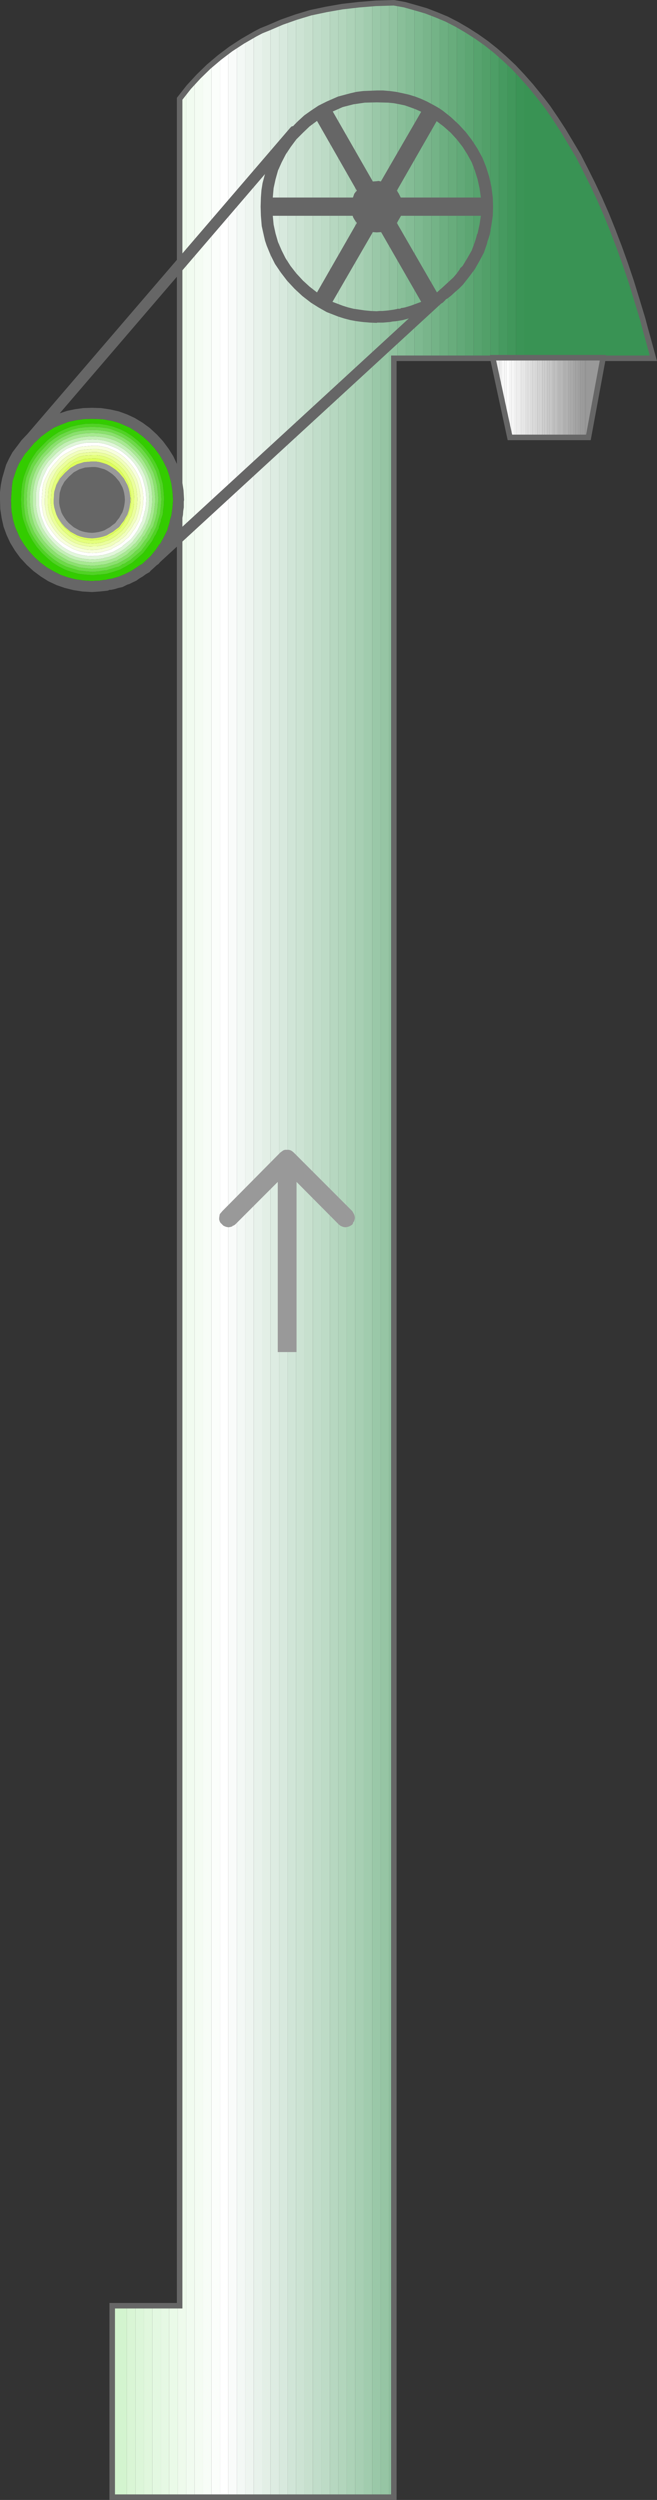 <?xml version="1.0" encoding="UTF-8"?>
<svg id="_图层_2" data-name="图层 2" xmlns="http://www.w3.org/2000/svg" viewBox="0 0 118.86 451.8">
  <rect x="0" y="0" width="118.86" height="451.8" fill="#333333" stroke="none"/>
  <defs>
    <style>
      .cls-1 {
        stroke: #666;
      }

      .cls-1, .cls-2 {
        fill: none;
        stroke-linecap: square;
        stroke-miterlimit: 10;
      }

      .cls-2 {
        stroke: #999;
      }

      .cls-3 {
        fill: #f7fdf7;
      }

      .cls-3, .cls-4, .cls-5, .cls-6, .cls-7, .cls-8, .cls-9, .cls-10, .cls-11, .cls-12, .cls-13, .cls-14, .cls-15, .cls-16, .cls-17, .cls-18, .cls-19, .cls-20, .cls-21, .cls-22, .cls-23, .cls-24, .cls-25, .cls-26, .cls-27, .cls-28, .cls-29, .cls-30, .cls-31, .cls-32, .cls-33, .cls-34, .cls-35, .cls-36, .cls-37, .cls-38, .cls-39, .cls-40, .cls-41, .cls-42, .cls-43, .cls-44, .cls-45, .cls-46, .cls-47, .cls-48, .cls-49, .cls-50, .cls-51, .cls-52, .cls-53, .cls-54, .cls-55, .cls-56, .cls-57, .cls-58, .cls-59, .cls-60, .cls-61, .cls-62, .cls-63, .cls-64, .cls-65, .cls-66, .cls-67, .cls-68, .cls-69, .cls-70, .cls-71, .cls-72, .cls-73, .cls-74, .cls-75, .cls-76, .cls-77, .cls-78, .cls-79, .cls-80, .cls-81, .cls-82, .cls-83, .cls-84, .cls-85, .cls-86, .cls-87, .cls-88, .cls-89, .cls-90, .cls-91, .cls-92, .cls-93, .cls-94, .cls-95, .cls-96, .cls-97, .cls-98, .cls-99, .cls-100, .cls-101, .cls-102, .cls-103, .cls-104, .cls-105, .cls-106, .cls-107, .cls-108, .cls-109, .cls-110, .cls-111, .cls-112, .cls-113, .cls-114, .cls-115, .cls-116, .cls-117, .cls-118 {
        fill-rule: evenodd;
      }

      .cls-4 {
        fill: #f9f9f9;
      }

      .cls-5 {
        fill: #f9fbfa;
      }

      .cls-6 {
        fill: #f8f8f8;
      }

      .cls-7 {
        fill: #f2f2f2;
      }

      .cls-8 {
        fill: #f6f6f6;
      }

      .cls-9 {
        fill: #f3f3f3;
      }

      .cls-10 {
        fill: #f3f8f5;
      }

      .cls-11 {
        fill: #f8ffde;
      }

      .cls-12 {
        fill: #399354;
      }

      .cls-13 {
        fill: #57a36e;
      }

      .cls-14 {
        fill: #3b9456;
      }

      .cls-15 {
        fill: #62a978;
      }

      .cls-16 {
        fill: #74b387;
      }

      .cls-17 {
        fill: #52a069;
      }

      .cls-18 {
        fill: #79b58b;
      }

      .cls-19 {
        fill: #5da673;
      }

      .cls-20 {
        fill: #469a60;
      }

      .cls-21 {
        fill: #50d324;
      }

      .cls-22 {
        fill: #4d9e66;
      }

      .cls-23 {
        fill: #9a9a9a;
      }

      .cls-24 {
        fill: #6daf81;
      }

      .cls-25 {
        fill: #6dda48;
      }

      .cls-26 {
        fill: #3c0;
      }

      .cls-27 {
        fill: #41975b;
      }

      .cls-28 {
        fill: #9ac8a8;
      }

      .cls-29 {
        fill: #a1ccae;
      }

      .cls-30 {
        fill: #a3a3a3;
      }

      .cls-31 {
        fill: #a7e991;
      }

      .cls-32 {
        fill: #dcf6d9;
      }

      .cls-33 {
        fill: #e1e1e1;
      }

      .cls-34 {
        fill: #deff5a;
      }

      .cls-35 {
        fill: #e1f7da;
      }

      .cls-36 {
        fill: #e0f7dd;
      }

      .cls-37 {
        fill: #c7e0ce;
      }

      .cls-38 {
        fill: #d5d5d5;
      }

      .cls-39 {
        fill: #dfdfdf;
      }

      .cls-40 {
        fill: #d6d6d6;
      }

      .cls-41 {
        fill: #d3f4cf;
      }

      .cls-42 {
        fill: #dbdbdb;
      }

      .cls-43 {
        fill: #d9f5d5;
      }

      .cls-44 {
        fill: #c7c7c7;
      }

      .cls-45 {
        fill: #cfcfcf;
      }

      .cls-46 {
        fill: #c4f0b6;
      }

      .cls-47 {
        fill: #cacaca;
      }

      .cls-48 {
        fill: #cce3d3;
      }

      .cls-49 {
        fill: #c4c4c4;
      }

      .cls-50 {
        fill: #d0ff18;
      }

      .cls-51 {
        fill: #d0e5d7;
      }

      .cls-52 {
        fill: #d2d2d2;
      }

      .cls-53 {
        fill: #cbcbcb;
      }

      .cls-54 {
        fill: #ddece2;
      }

      .cls-55 {
        fill: #ddd;
      }

      .cls-56 {
        fill: #bebebe;
      }

      .cls-57 {
        fill: #bddbc6;
      }

      .cls-58 {
        fill: #bbb;
      }

      .cls-59 {
        fill: #a9a9a9;
      }

      .cls-60 {
        fill: #a7cfb3;
      }

      .cls-61 {
        fill: #acacac;
      }

      .cls-62 {
        fill: #cdcdcd;
      }

      .cls-63 {
        fill: #cf0;
      }

      .cls-64 {
        fill: #aeaeae;
      }

      .cls-65 {
        fill: #b2d5bc;
      }

      .cls-66 {
        fill: #b2b2b2;
      }

      .cls-67 {
        fill: #d7ff39;
      }

      .cls-68 {
        fill: #d7e9dd;
      }

      .cls-69 {
        fill: #acd2b7;
      }

      .cls-70 {
        fill: #d8d8d8;
      }

      .cls-71 {
        fill: #a5a5a5;
      }

      .cls-72 {
        fill: #a7a7a7;
      }

      .cls-73 {
        fill: #b0b0b0;
      }

      .cls-74 {
        fill: #7eb990;
      }

      .cls-75 {
        fill: #96c5a4;
      }

      .cls-76 {
        fill: #999;
      }

      .cls-77 {
        fill: #9c9c9c;
      }

      .cls-78 {
        fill: #a0a0a0;
      }

      .cls-79 {
        fill: #84bc95;
      }

      .cls-80 {
        fill: #89bf99;
      }

      .cls-81 {
        fill: #b5b5b5;
      }

      .cls-82 {
        fill: #b7b7b7;
      }

      .cls-83 {
        fill: #9e9e9e;
      }

      .cls-84 {
        fill: #8ae16d;
      }

      .cls-85 {
        fill: #b9b9b9;
      }

      .cls-86 {
        fill: #c2c2c2;
      }

      .cls-87 {
        fill: #b6d7c0;
      }

      .cls-88 {
        fill: #90c29f;
      }

      .cls-89 {
        fill: #c1ddca;
      }

      .cls-90 {
        fill: #c1c1c1;
      }

      .cls-91 {
        fill: #666;
      }

      .cls-92 {
        fill: #eaeaea;
      }

      .cls-93 {
        fill: #eafae8;
      }

      .cls-94 {
        fill: #ebff9c;
      }

      .cls-95 {
        fill: #eefaec;
      }

      .cls-96 {
        fill: #eef5f0;
      }

      .cls-97 {
        fill: #e4ff7b;
      }

      .cls-98 {
        fill: #e4e4e4;
      }

      .cls-99 {
        fill: #efefef;
      }

      .cls-100 {
        fill: #f1ffbd;
      }

      .cls-101 {
        fill: #f1f1f1;
      }

      .cls-102 {
        fill: #f1fbf0;
      }

      .cls-103 {
        fill: #f4fcf3;
      }

      .cls-104 {
        fill: #e8e8e8;
      }

      .cls-105 {
        fill: #e8f2eb;
      }

      .cls-106 {
        fill: #e3f8e1;
      }

      .cls-107 {
        fill: #fff;
      }

      .cls-108 {
        fill: #ededed;
      }

      .cls-109 {
        fill: #e6f8e4;
      }

      .cls-110 {
        fill: #e3efe6;
      }

      .cls-111 {
        fill: #fcfcfc;
      }

      .cls-112 {
        fill: #e7e7e7;
      }

      .cls-113 {
        fill: #e6e6e6;
      }

      .cls-114 {
        fill: #fbfbfb;
      }

      .cls-115 {
        fill: #fafafa;
      }

      .cls-116 {
        fill: #fbfefb;
      }

      .cls-117 {
        fill: #fefefe;
      }

      .cls-118 {
        fill: #68ac7c;
      }
    </style>
  </defs>
  <g id="_图层_1-2" data-name="图层 1">
    <g>
      <polygon class="cls-24" points="81.1 3.65 79.55 2.95 79.55 64.75 81.1 64.75 81.1 3.65 81.1 3.65"/>
      <polygon class="cls-16" points="79.55 2.95 78.05 2.35 78.05 64.75 79.55 64.75 79.55 2.95 79.55 2.95"/>
      <polygon class="cls-15" points="84.15 5.3 82.65 4.45 82.65 64.75 84.15 64.75 84.15 5.3 84.15 5.3"/>
      <polygon class="cls-118" points="82.65 4.45 81.85 4 81.1 3.65 81.1 64.75 82.65 64.75 82.65 4.45 82.65 4.45"/>
      <polygon class="cls-13" points="87.2 7.3 85.7 6.25 85.7 64.75 87.2 64.75 87.2 7.3 87.2 7.3"/>
      <polygon class="cls-14" points="94.85 14.15 93.35 12.55 93.35 64.65 94.85 64.65 94.85 14.15 94.85 14.15"/>
      <polygon class="cls-27" points="93.35 12.55 91.8 11.05 91.8 64.65 93.35 64.65 93.35 12.55 93.35 12.55"/>
      <polygon class="cls-20" points="91.8 11.05 90.25 9.7 90.25 64.65 91.8 64.65 91.8 11.05 91.8 11.05"/>
      <polygon class="cls-22" points="90.25 9.7 88.75 8.45 88.75 64.75 89.15 64.75 89.15 64.7 89.15 64.65 90.25 64.65 90.25 9.7 90.25 9.7"/>
      <polygon class="cls-17" points="88.75 8.45 87.2 7.3 87.2 64.75 88.75 64.75 88.75 8.45 88.75 8.45"/>
      <polygon class="cls-19" points="85.7 6.25 84.15 5.3 84.15 64.75 85.7 64.75 85.7 6.25 85.7 6.25"/>
      <polygon class="cls-28" points="68.85 .6 67.35 .7 67.35 451.3 68.85 451.3 68.85 .6 68.85 .6"/>
      <polygon class="cls-88" points="71.25 .5 70.4 .55 70.4 451.3 71.25 451.3 71.25 64.75 71.9 64.75 71.9 .65 71.25 .5 71.25 .5"/>
      <polygon class="cls-75" points="70.4 .55 68.85 .6 68.85 451.3 70.4 451.3 70.4 .55 70.4 .55"/>
      <polygon class="cls-74" points="76.5 1.8 75 1.35 75 64.75 76.5 64.75 76.5 1.8 76.5 1.8"/>
      <polygon class="cls-79" points="75 1.35 73.45 .95 73.45 64.75 75 64.75 75 1.35 75 1.35"/>
      <polygon class="cls-80" points="73.45 .95 71.9 .65 71.9 64.75 73.45 64.75 73.45 .95 73.45 .95"/>
      <polygon class="cls-57" points="59.7 1.65 58.15 1.95 58.15 451.3 59.7 451.3 59.7 1.65 59.7 1.65"/>
      <polygon class="cls-87" points="61.2 1.4 59.7 1.65 59.7 451.3 61.2 451.3 61.2 1.4 61.2 1.4"/>
      <polygon class="cls-60" points="65.8 .8 64.25 .95 64.25 451.3 65.8 451.3 65.8 .8 65.8 .8"/>
      <polygon class="cls-69" points="64.25 .95 62.75 1.15 62.75 451.3 64.25 451.3 64.25 .95 64.25 .95"/>
      <polygon class="cls-65" points="62.75 1.15 61.2 1.4 61.2 451.3 62.75 451.3 62.75 1.15 62.75 1.15"/>
      <polygon class="cls-29" points="67.35 .7 65.8 .8 65.8 451.3 67.35 451.3 67.35 .7 67.35 .7"/>
      <polygon class="cls-18" points="78.05 2.35 76.5 1.8 76.5 64.75 78.05 64.75 78.05 2.35 78.05 2.35"/>
      <polygon class="cls-12" points="109.1 64.75 118.2 64.75 117.6 62.55 117.05 60.45 116.45 58.35 115.9 56.35 114.65 52.4 113.45 48.6 112.75 46.7 112.1 44.9 110.8 41.4 109.4 38.05 108 34.85 106.5 31.7 105 28.75 103.4 25.95 101.8 23.3 100.1 20.75 98.4 18.4 96.6 16.2 94.85 14.15 94.85 64.65 109.1 64.65 109.1 64.7 109.1 64.75 109.1 64.75"/>
      <polygon class="cls-110" points="48.95 4.9 47.45 5.6 47.45 451.3 48.95 451.3 48.95 4.9 48.95 4.9"/>
      <polygon class="cls-54" points="50.5 4.25 48.95 4.9 48.95 451.3 50.5 451.3 50.5 4.25 50.5 4.25"/>
      <polygon class="cls-37" points="56.6 2.35 55.1 2.75 55.1 451.3 56.6 451.3 56.6 2.35 56.6 2.35"/>
      <polygon class="cls-48" points="55.1 2.75 53.55 3.2 53.55 451.3 55.1 451.3 55.1 2.75 55.1 2.75"/>
      <polygon class="cls-51" points="53.55 3.2 52.05 3.7 52.05 451.3 53.55 451.3 53.55 3.2 53.55 3.2"/>
      <polygon class="cls-68" points="52.05 3.7 50.5 4.25 50.5 451.3 52.05 451.3 52.05 3.7 52.05 3.7"/>
      <polygon class="cls-96" points="45.9 6.4 44.4 7.25 44.4 451.3 45.9 451.3 45.9 6.4 45.9 6.4"/>
      <polygon class="cls-116" points="39.8 10.4 38.25 11.7 38.25 451.3 39.8 451.3 39.8 10.4 39.8 10.4"/>
      <polygon class="cls-107" points="41.3 9.25 39.8 10.4 39.8 451.3 41.3 451.3 41.3 9.25 41.3 9.25"/>
      <polygon class="cls-5" points="42.85 8.2 41.3 9.25 41.3 451.3 42.85 451.3 42.85 8.2 42.85 8.2"/>
      <polygon class="cls-10" points="44.4 7.25 42.85 8.2 42.85 451.3 44.4 451.3 44.4 7.25 44.4 7.25"/>
      <polygon class="cls-105" points="47.45 5.6 45.9 6.4 45.9 451.3 47.45 451.3 47.45 5.6 47.45 5.6"/>
      <polygon class="cls-95" points="33.7 16.35 32.5 17.85 32.5 416.7 32.15 416.7 32.15 451.3 33.7 451.3 33.7 16.35 33.7 16.35"/>
      <polygon class="cls-102" points="35.2 14.65 33.7 16.35 33.7 451.3 35.2 451.3 35.2 14.65 35.2 14.65"/>
      <polygon class="cls-103" points="36.75 13.05 35.2 14.65 35.2 451.3 36.75 451.3 36.75 13.05 36.75 13.05"/>
      <polygon class="cls-3" points="38.25 11.7 36.75 13.05 36.75 451.3 38.25 451.3 38.25 11.7 38.25 11.7"/>
      <polygon class="cls-89" points="58.15 1.95 56.6 2.35 56.6 451.3 58.15 451.3 58.15 1.95 58.15 1.95"/>
      <polygon class="cls-93" points="32.15 416.7 30.6 416.7 30.6 451.3 32.15 451.3 32.15 416.7 32.15 416.7"/>
      <polygon class="cls-109" points="30.6 416.7 29.1 416.7 29.1 451.3 30.6 451.3 30.6 416.7 30.6 416.7"/>
      <polygon class="cls-106" points="29.1 416.7 27.55 416.7 27.55 451.3 29.1 451.3 29.1 416.7 29.1 416.7"/>
      <polygon class="cls-36" points="27.55 416.7 26.05 416.7 26.05 451.3 27.55 451.3 27.55 416.7 27.55 416.7"/>
      <polygon class="cls-32" points="26.05 416.7 24.5 416.7 24.5 451.3 26.05 451.3 26.05 416.7 26.05 416.7"/>
      <polygon class="cls-43" points="24.5 416.7 22.95 416.7 22.95 451.3 24.5 451.3 24.5 416.7 24.5 416.7"/>
      <polygon class="cls-41" points="22.95 416.7 20.3 416.7 20.3 451.3 22.95 451.3 22.95 416.7 22.95 416.7"/>
      <polygon class="cls-99" points="90.35 64.65 90.05 64.65 90.05 68.85 90.35 70.25 90.35 64.65 90.35 64.65"/>
      <polygon class="cls-7" points="90.65 64.65 90.35 64.65 90.35 70.25 90.65 71.65 90.65 64.65 90.65 64.65"/>
      <polygon class="cls-8" points="91 64.65 90.65 64.65 90.65 71.65 91 73.25 91 64.65 91 64.65"/>
      <polygon class="cls-111" points="92.25 64.65 91.9 64.65 91.9 77.4 92.25 79.05 92.25 64.65 92.25 64.65"/>
      <polygon class="cls-117" points="91.9 64.65 91.6 64.65 91.6 76.05 91.9 77.4 91.9 64.65 91.9 64.65"/>
      <polygon class="cls-114" points="91.6 64.65 91.3 64.65 91.3 74.65 91.6 76.05 91.6 64.65 91.6 64.65"/>
      <polygon class="cls-4" points="91.3 64.65 91 64.65 91 73.25 91.3 74.65 91.3 64.65 91.3 64.65"/>
      <polygon class="cls-92" points="89.75 64.65 89.4 64.65 89.4 65.85 89.75 67.5 89.75 64.65 89.75 64.65"/>
      <polygon class="cls-112" points="89.4 64.65 89.15 64.65 89.15 64.7 89.4 65.85 89.4 64.65 89.4 64.65"/>
      <polygon class="cls-108" points="90.05 64.65 89.75 64.65 89.75 67.5 90.05 68.85 90.05 64.65 90.05 64.65"/>
      <polygon class="cls-98" points="95.65 64.65 95.35 64.65 95.35 79.05 95.65 79.05 95.65 64.65 95.65 64.65"/>
      <polygon class="cls-33" points="96 64.65 95.65 64.65 95.65 79.05 96 79.05 96 64.65 96 64.65"/>
      <polygon class="cls-39" points="96.3 64.65 96 64.65 96 79.05 96.3 79.05 96.3 64.65 96.3 64.65"/>
      <polygon class="cls-40" points="97.55 64.65 97.25 64.65 97.25 79.05 97.55 79.05 97.55 64.65 97.55 64.65"/>
      <polygon class="cls-70" points="97.25 64.65 96.9 64.65 96.9 79.05 97.25 79.05 97.25 64.65 97.25 64.65"/>
      <polygon class="cls-42" points="96.9 64.65 96.6 64.65 96.6 79.05 96.9 79.05 96.9 64.65 96.9 64.65"/>
      <polygon class="cls-55" points="96.6 64.65 96.3 64.65 96.3 79.05 96.6 79.05 96.6 64.65 96.6 64.65"/>
      <polygon class="cls-6" points="92.85 64.65 92.55 64.65 92.55 79.05 92.85 79.05 92.85 64.65 92.85 64.65"/>
      <polygon class="cls-8" points="93.15 64.65 92.85 64.65 92.85 79.05 93.15 79.05 93.15 64.65 93.15 64.65"/>
      <polygon class="cls-101" points="93.8 64.65 93.5 64.65 93.5 79.05 93.8 79.05 93.8 64.65 93.8 64.65"/>
      <polygon class="cls-9" points="93.5 64.65 93.15 64.65 93.15 79.05 93.5 79.05 93.5 64.65 93.5 64.65"/>
      <polygon class="cls-104" points="95.05 64.65 94.75 64.65 94.75 79.05 95.05 79.05 95.05 64.65 95.05 64.65"/>
      <polygon class="cls-92" points="94.75 64.65 94.4 64.65 94.4 79.05 94.75 79.05 94.75 64.65 94.75 64.65"/>
      <polygon class="cls-108" points="94.4 64.65 94.1 64.65 94.1 79.05 94.4 79.05 94.4 64.65 94.4 64.65"/>
      <polygon class="cls-99" points="94.1 64.65 93.8 64.65 93.8 79.05 94.1 79.05 94.1 64.65 94.1 64.65"/>
      <polygon class="cls-113" points="95.35 64.65 95.05 64.65 95.05 79.05 95.35 79.05 95.35 64.65 95.35 64.65"/>
      <polygon class="cls-115" points="92.55 64.65 92.25 64.65 92.25 79.05 92.55 79.05 92.55 64.65 92.55 64.65"/>
      <polygon class="cls-38" points="97.55 64.65 97.55 79.05 97.85 79.05 97.85 64.65 97.55 64.65 97.55 64.65"/>
      <polygon class="cls-90" points="100.65 64.65 100.35 64.65 100.35 79.05 100.65 79.05 100.65 64.65 100.65 64.65"/>
      <polygon class="cls-56" points="100.95 64.65 100.65 64.65 100.65 79.05 100.95 79.05 100.95 64.65 100.95 64.65"/>
      <polygon class="cls-58" points="101.3 64.65 100.95 64.65 100.95 79.05 101.3 79.05 101.3 64.65 101.3 64.65"/>
      <polygon class="cls-66" points="102.55 64.65 102.2 64.65 102.2 79.05 102.55 79.05 102.55 64.65 102.55 64.65"/>
      <polygon class="cls-81" points="102.2 64.65 101.9 64.65 101.9 79.05 102.2 79.05 102.2 64.65 102.2 64.65"/>
      <polygon class="cls-82" points="101.9 64.65 101.6 64.65 101.6 79.05 101.9 79.05 101.9 64.65 101.9 64.65"/>
      <polygon class="cls-85" points="101.6 64.65 101.3 64.65 101.3 79.05 101.6 79.05 101.6 64.65 101.6 64.65"/>
      <polygon class="cls-62" points="98.8 64.65 98.5 64.65 98.5 79.05 98.8 79.05 98.8 64.65 98.8 64.65"/>
      <polygon class="cls-45" points="98.5 64.65 98.15 64.65 98.15 79.05 98.5 79.05 98.5 64.65 98.5 64.65"/>
      <polygon class="cls-52" points="98.15 64.65 97.85 64.65 97.85 79.05 98.15 79.05 98.15 64.65 98.15 64.65"/>
      <polygon class="cls-49" points="100.05 64.65 99.7 64.65 99.7 79.05 100.05 79.05 100.05 64.65 100.05 64.65"/>
      <polygon class="cls-44" points="99.7 64.65 99.4 64.65 99.4 79.05 99.7 79.05 99.7 64.65 99.7 64.65"/>
      <polygon class="cls-47" points="99.4 64.65 99.1 64.65 99.1 79.05 99.4 79.05 99.4 64.65 99.4 64.65"/>
      <polygon class="cls-53" points="99.1 64.65 98.8 64.65 98.8 79.05 99.1 79.05 99.1 64.65 99.1 64.65"/>
      <polygon class="cls-86" points="100.35 64.65 100.05 64.65 100.05 79.05 100.35 79.05 100.35 64.65 100.35 64.65"/>
      <polygon class="cls-23" points="105.95 64.65 105.65 64.65 105.65 79.05 105.95 79.05 105.95 64.65 105.95 64.65"/>
      <polygon class="cls-77" points="105.65 64.65 105.35 64.65 105.35 79.05 105.65 79.05 105.65 64.65 105.65 64.65"/>
      <polygon class="cls-59" points="103.8 64.65 103.45 64.65 103.45 79.05 103.8 79.05 103.8 64.65 103.8 64.65"/>
      <polygon class="cls-61" points="103.45 64.65 103.15 64.65 103.15 79.05 103.45 79.05 103.45 64.65 103.45 64.65"/>
      <polygon class="cls-64" points="103.15 64.65 102.85 64.65 102.85 79.05 103.15 79.05 103.15 64.65 103.15 64.65"/>
      <polygon class="cls-78" points="105.05 64.65 104.7 64.65 104.7 79.05 105.05 79.05 105.05 64.65 105.05 64.65"/>
      <polygon class="cls-30" points="104.7 64.65 104.4 64.65 104.4 79.05 104.7 79.05 104.7 64.65 104.7 64.65"/>
      <polygon class="cls-71" points="104.4 64.65 104.1 64.65 104.1 79.05 104.4 79.05 104.4 64.65 104.4 64.65"/>
      <polygon class="cls-72" points="104.1 64.65 103.8 64.65 103.8 79.05 104.1 79.05 104.1 64.65 104.1 64.65"/>
      <polygon class="cls-83" points="105.35 64.65 105.05 64.65 105.05 79.05 105.35 79.05 105.35 64.65 105.35 64.65"/>
      <polygon class="cls-73" points="102.85 64.65 102.55 64.65 102.55 79.05 102.85 79.05 102.85 64.65 102.85 64.65"/>
      <polygon class="cls-76" points="109.1 64.65 105.95 64.65 105.95 79.05 106.45 79.05 109.1 64.7 109.1 64.65 109.1 64.65"/>
      <polyline class="cls-1" points="89.15 64.75 71.25 64.75 71.25 451.3 20.3 451.3 20.3 416.7 32.5 416.7 32.5 17.85 34.15 15.75 35.9 13.85 37.75 12.05 39.7 10.4 41.75 8.85 43.9 7.45 46.15 6.15 47.3 5.55 48.55 5.05 51 4 53.55 3.1 56.2 2.3 59.05 1.7 61.9 1.2 64.95 .85 68 .6 71.25 .5 73.2 .85 75.15 1.4 77.05 1.95 79 2.7 80.8 3.45 82.65 4.4 84.45 5.45 86.25 6.6 87.95 7.8 89.65 9.15 91.3 10.6 92.95 12.15 94.5 13.8 96.05 15.55 97.55 17.4 98.3 18.35 99.1 19.4 100.5 21.45 101.9 23.6 103.25 25.85 104.65 28.2 105.9 30.65 107.2 33.25 108.45 35.9 109.7 38.75 110.85 41.6 111.4 43.05 112 44.6 113.1 47.65 114.2 50.9 115.2 54.15 116.25 57.6 116.7 59.3 117.2 61.1 118.2 64.75 109.1 64.75"/>
      <polyline class="cls-1" points="109.1 64.65 89.15 64.65 89.15 64.7 92.25 79.05 106.45 79.05 109.1 64.7"/>
      <path class="cls-91" d="M77.25,18.35l-1.1-.5-1.05-.4-1.15-.35-1.1-.25-1.2-.25-1.15-.15-1.2-.1h-1.15l-2.45,.1-1.2,.15-1.1,.25-2.25,.6-2.05,.9-1.5,.75-1.35,.9-1.2,.85-1.15,1.05-.6,.6-1.6,1.75-1.35,1.85-.7,1.05-.55,1.15-.95,2.35-.65,2.45-.2,1.25-.1,1.35-.05,1.65,.05,1.65,.15,1.85,.4,1.8,.2,.85,.3,.9,.7,1.7,.8,1.6,1.05,1.55,1.15,1.5,1.35,1.45,1.4,1.3,1.55,1.2,1.35,.85,1.5,.85,2.05,.8,1.1,.35,1.15,.3,1.1,.2,1.2,.15,1.2,.1,1.25,.05,.1-.05h1.05l1.2-.1,.55-.1,.6-.05,1.2-.2,1.1-.3,.55-.2,.6-.15,1.05-.4,1.1-.45,1.4-.8,.7-.45,.75-.4,.2-.2,.3-.3,.05-.1,.1-.05,.2-.1,.7-.55,.65-.6,.7-.6,.45-.45,.3-.3,1.1-1.4,1.05-1.4,.85-1.5,.8-1.5,.55-1.6,.1-.45,.15-.4,.25-.8,.3-1.7,.25-1.7,.05-1.65-.05-1.65-.25-1.95-.4-1.8-.55-1.75-.65-1.65-.9-1.65-1-1.55-1.15-1.5-1.25-1.35-1.45-1.35-1.45-1.15-.75-.5-.7-.4-1.4-.75h0Zm-9.1,.15l2.1,.05,1,.1,1.05,.2,.95,.2,1,.35,.95,.35,1,.45-7.3,12.6-.4-.1-.35,.05-.7,.05-7.25-12.65,1.8-.8,1.95-.5,2.05-.3,2.15-.05h0Zm-3.6,15.95l-.45,.55-.25,.7h-14.5l.15-1.7,.35-1.6,.45-1.6,.65-1.45,.75-1.45,.9-1.35,1-1.35,1.2-1.2,1.2-1.15,1.35-1,7.2,12.6h0Zm-.75,4.55l.1,.3,.2,.35,.45,.65-7.2,12.55-1.35-1.05-1.2-1.1-1.2-1.3-1.05-1.35-.9-1.4-.7-1.4-.65-1.5-.45-1.55-.35-1.6-.15-1.6h14.45Zm8.7-3.3l-.35-.7-.35-.55,7.2-12.55,1.25,.95,1.3,1.15,1.1,1.2,1.05,1.35,.85,1.35,.8,1.45,.55,1.45,.5,1.6,.35,1.6,.25,1.7h-14.5Zm-4.35,6.3l.8-.05,7.25,12.6-1.9,.7-1,.3-.5,.1h-.15l-.1,.05-.2,.1h-.45l-.1,.05-.5,.1-1,.15-1.1,.1h-.55l-.5,.05-1.1-.05-1.05-.1-2.05-.3-1-.25-.95-.3-1.85-.7,7.3-12.6,.7,.05h0Zm3.65-1.7l.4-.7,.35-.6h14.45l-.25,1.6-.35,1.6-.1,.15-.05,.2-.1,.4-.25,.8-.55,1.5-.8,1.4-.85,1.4-.3,.3-.1,.05-.05,.1-.1,.2-.5,.7-1.1,1.3-.2,.1-.1,.05-.05,.1-.3,.3-.6,.55-.65,.5-.6,.55-7.25-12.55h0Z"/>
      <path class="cls-91" d="M82.55,50l-.4,.05-.3,.25-49.35,45.35,.35-1.3,.25-1.3,.05-.7,.1-.65v-1.05l.05-.3-.1-1.75-.25-1.6-.4-1.6-.5-1.45-.7-1.5-.85-1.35-1-1.35-1.1-1.2-1.3-1.2-1.3-.95-1.4-.85-1.4-.65-1.5-.55-1.55-.35-1.65-.25-1.65-.05-1.6,.05-1.45,.2-1.45,.3-1.35,.45L54,24.4l.1-.2,.1-.15v-.35h.05l-.15-.45-.2-.25-.35-.25-.2-.05-.15,.05-.45,.1-.25,.25L4.95,78.45l-.1,.1-.95,1-.85,1.15-.05,.05-.75,1-.6,1.1-.55,1.15-.35,1.2-.35,1.2-.25,1.25-.15,1.3v1.4l.05,1.65,.25,1.65,.35,1.55,.55,1.5,.65,1.4,.85,1.4,.95,1.3,1.2,1.3,1.2,1.1,1.35,1,1.35,.85,1.5,.7,1.45,.5,1.6,.4,1.6,.25,1.75,.1,1.4-.1,1.4-.15,.3-.1,.05-.05h.3l.7-.15,.65-.2,.7-.15,.6-.3,.3-.15,.35-.1,.6-.3,.65-.3,.55-.4,.6-.35,.55-.4,.6-.35h.05l.3-.35,.35-.3,.7-.65,.3-.2,.35-.4,54.2-49.8,.1-.2,.1-.15,.05-.2v-.15h.05l-.1-.4-.15-.3-.2-.2-.15-.1-.35-.05h0ZM6.25,80l.15-.1,1.05-1,1.15-.85,1.15-.75,1.3-.55,1.3-.5,1.4-.3,1.4-.2,1.5-.05,1.45,.05,.7,.05,.75,.15,.65,.1,.7,.2,.65,.2,.7,.3,1.25,.55,1.2,.75,1.15,.85,1.15,1.05,.95,1.05,.9,1.2,.7,1.2,.65,1.3,.45,1.3,.35,1.4,.2,1.4,.1,1.55-.1,1.4-.2,1.4-.2,.65-.15,.7-.2,.65-.2,.7-.6,1.2-.65,1.2-.15,.1-.1,.15-.2,.3-.4,.6-.9,1.1-1.5,1.4-.55,.3-.5,.35-1,.65-1.1,.55-1.1,.45-1.2,.35-.6,.1-.3,.05-.25,.1h-.35l-.3,.05-.6,.1h-.65l-.6,.05-1.55-.1-1.4-.2-1.4-.35-1.3-.45-1.3-.65-1.2-.7-1.2-.9-1.05-.95-1.05-1.15-.85-1.15-.75-1.2-.55-1.25-.3-.7-.2-.65-.2-.7-.1-.65-.15-.75-.05-.7-.05-1.45,.15-2.35,.15-1.15,.35-1.05,.35-1.05,.45-1,1.15-1.85,.1-.05,1.55-1.85h0Z"/>
      <path class="cls-26" d="M6.4,79.9l-.15,.1-1.55,1.85-.1,.05-1.15,1.85-.45,1-.35,1.05-.35,1.05-.15,1.15-.15,2.35,.05,1.45,.05,.7,.15,.75,.1,.65,.2,.7,.2,.65,.3,.7,.55,1.25,.75,1.2,.85,1.15,1.05,1.15,1.05,.95,1.2,.9,1.2,.7,1.3,.65,1.3,.45,1.4,.35,1.4,.2,1.55,.1,.6-.05h.65l.6-.1,.3-.05h.35l.25-.1,.3-.05,.6-.1,1.2-.35,1.1-.45,1.1-.55,1-.65,.5-.35,.55-.3,1.5-1.4,.9-1.1,.4-.6,.2-.3,.1-.15,.15-.1,.65-1.2,.6-1.2,.2-.7,.2-.65,.15-.7,.2-.65,.2-1.4,.1-1.4-.1-1.55-.2-1.4-.35-1.4-.45-1.3-.65-1.3-.7-1.2-.9-1.2-.95-1.05-1.15-1.05-1.15-.85-1.2-.75-1.25-.55-.7-.3-.65-.2-.7-.2-.65-.1-.75-.15-.7-.05-1.45-.05-1.5,.05-1.4,.2-1.4,.3-1.3,.5-1.3,.55-1.15,.75-1.15,.85-1.05,1h0Zm-2.6,10.35l.05-1.45,.15-1.35,.3-1.3,.45-1.2,.5-1.2,.65-1.1,.75-1.1,.95-1,.95-.95,1-.8,1.05-.7,1.15-.55,1.15-.45,1.25-.3,1.25-.2,1.35-.05,1.25,.05,1.3,.2,1.2,.3,1.2,.45,1.1,.55,1.1,.7,1,.8,1,.95,.85,1,.8,1.1,.65,1.1,.55,1.2,.35,1.2,.35,1.3,.15,1.35,.1,1.45-.05,.3v.35l-.05,.7-.1,.65-.05,.7-.2,.6-.1,.3-.05,.05v.3l-.2,.6-.1,.3-.05,.05v.3l-.3,.55-.25,.6-.2,.25-.15,.3-.3,.6-.8,1.1-.85,1.1-1,.9-1,.85-1.1,.65-1.1,.6-1.2,.4-1.2,.35-1.3,.15h-.35l-.3,.05-.6,.05-1.35-.1-1.25-.15-1.25-.35-1.15-.4-1.15-.6-1.05-.65-1-.85-.95-.9-.95-1.1-.75-1.1-.65-1.15-.3-.6-.2-.55-.45-1.25-.2-.65-.1-.6-.15-1.35-.05-1.35h0Z"/>
      <path class="cls-21" d="M7.6,80.55l-.95,1-.75,1.1-.65,1.1-.5,1.2-.45,1.2-.3,1.3-.15,1.35-.05,1.45,.05,1.35,.15,1.35,.1,.6,.2,.65,.45,1.25,.2,.55,.3,.6,.65,1.15,.75,1.1,.95,1.1,.95,.9,1,.85,1.05,.65,1.15,.6,1.15,.4,1.25,.35,1.25,.15,1.35,.1,.6-.05,.3-.05h.35l1.3-.15,1.2-.35,1.2-.4,1.1-.6,1.1-.65,1-.85,1-.9,.85-1.1,.8-1.1,.3-.6,.15-.3,.2-.25,.25-.6,.3-.55v-.3l.05-.05,.1-.3,.2-.6v-.3l.05-.05,.1-.3,.2-.6,.05-.7,.1-.65,.05-.7v-.35l.05-.3-.1-1.45-.15-1.35-.35-1.3-.35-1.2-.55-1.2-.65-1.1-.8-1.1-.85-1-1-.95-1-.8-1.1-.7-1.1-.55-1.2-.45-1.2-.3-1.3-.2-1.25-.05-1.35,.05-1.25,.2-1.25,.3-1.15,.45-1.15,.55-1.05,.7-1,.8-.95,.95h0Zm-3.3,9.7l.05-1.4,.15-1.3,.25-1.25,.45-1.15,.45-1.15,.65-1.05,.75-1.05,.9-.95,.9-.95,1-.75,1-.65,1.1-.5,1.1-.45,1.2-.3,1.2-.15,1.3-.05,1.2,.05,1.25,.15,.55,.1,.6,.2,1.15,.45,.5,.2,.55,.3,1.05,.65,.95,.75,1,.95,.8,.95,.75,1.05,.6,1.05,.55,1.15,.35,1.15,.35,1.25,.15,1.3,.1,1.4-.1,1.3-.15,1.3-.35,1.2-.35,1.2-.55,1.1-.6,1.1-.4,.5-.2,.25-.15,.3-.4,.5-.4,.55-1,.85-.5,.4-.45,.4-.55,.3-.5,.35-.3,.1h-.1l-.05,.05-.1,.1-.5,.3-.6,.15-.55,.2-.6,.15-.55,.2h-.35l-.3,.05-.6,.1-1.2,.1-1.3-.1-1.2-.15-1.2-.35-1.1-.35-1.1-.55-1-.65-1-.8-.9-.85-.5-.55-.4-.5-.75-1.05-.65-1.1-.45-1.1-.45-1.2-.25-1.2-.15-1.3-.05-1.3h0Z"/>
      <path class="cls-25" d="M7.95,80.95l-.9,.95-.75,1.05-.65,1.05-.45,1.15-.45,1.15-.25,1.25-.15,1.3-.05,1.4,.05,1.3,.15,1.3,.25,1.2,.45,1.2,.45,1.1,.65,1.1,.75,1.05,.4,.5,.5,.55,.9,.85,1,.8,1,.65,1.1,.55,1.1,.35,1.2,.35,1.2,.15,1.3,.1,1.2-.1,.6-.1,.3-.05h.35l.55-.2,.6-.15,.55-.2,.6-.15,.5-.3,.1-.1,.05-.05h.1l.3-.1,.5-.35,.55-.3,.45-.4,.5-.4,1-.85,.4-.55,.4-.5,.15-.3,.2-.25,.4-.5,.6-1.1,.55-1.1,.35-1.2,.35-1.2,.15-1.3,.1-1.3-.1-1.4-.15-1.3-.35-1.25-.35-1.15-.55-1.15-.6-1.05-.75-1.05-.8-.95-1-.95-.95-.75-1.05-.65-.55-.3-.5-.2-1.15-.45-.6-.2-.55-.1-1.25-.15-1.2-.05-1.3,.05-1.2,.15-1.2,.3-1.1,.45-1.1,.5-1,.65-1,.75-.9,.95h0Zm-3.1,9.3l.05-1.3,.15-1.25,.25-1.2,.4-1.1,.45-1.1,.65-1,.7-1,.85-.9,.85-.9,.95-.75,1-.65,1.05-.5,1.05-.45,1.1-.25,1.15-.15,1.25-.05,1.15,.05,1.2,.15,1.1,.25,1.1,.45,1,.5,1,.65,.9,.75,.45,.4,.5,.5,.75,.9,.75,1,.55,1,.55,1.1,.35,1.1,.3,1.2,.15,1.25,.1,1.3-.05,.6-.05,.3v.35l-.1,.6-.05,.3v.35l-.1,.25-.05,.3-.15,.6-.2,.55-.15,.6-.3,.5-.1,.1-.05,.05v.1l-.1,.3-.3,.5-.1,.1-.05,.05v.1l-.1,.3-.4,.45-.35,.5-.75,1-.5,.4-.25,.2-.2,.25-.9,.75-1,.6-1,.55-1.1,.35-1.1,.35-1.2,.15-.6,.05h-.45l-.1,.05-1.25-.1-1.15-.15-1.1-.35-1.05-.35-1.05-.55-1-.6-.95-.75-.85-.85-.85-1-.4-.5-.3-.45-.65-1.05-.45-1.05-.25-.6-.15-.55-.25-1.15-.15-1.25-.05-1.25h0Z"/>
      <path class="cls-84" d="M8.35,81.4l-.85,.9-.7,1-.65,1-.45,1.1-.4,1.1-.25,1.2-.15,1.25-.05,1.3,.05,1.25,.15,1.25,.25,1.15,.15,.55,.25,.6,.45,1.05,.65,1.05,.3,.45,.4,.5,.85,1,.85,.85,.95,.75,1,.6,1.05,.55,1.05,.35,1.1,.35,1.15,.15,1.25,.1,.1-.05h.45l.6-.05,1.2-.15,1.1-.35,1.1-.35,1-.55,1-.6,.9-.75,.2-.25,.25-.2,.5-.4,.75-1,.35-.5,.4-.45,.1-.3v-.1l.05-.05,.1-.1,.3-.5,.1-.3v-.1l.05-.05,.1-.1,.3-.5,.15-.6,.2-.55,.15-.6,.05-.3,.1-.25v-.35l.05-.3,.1-.6v-.35l.05-.3,.05-.6-.1-1.3-.15-1.25-.3-1.2-.35-1.1-.55-1.1-.55-1-.75-1-.75-.9-.5-.5-.45-.4-.9-.75-1-.65-1-.5-1.1-.45-1.1-.25-1.2-.15-1.15-.05-1.25,.05-1.15,.15-1.1,.25-1.05,.45-1.05,.5-1,.65-.95,.75-.85,.9h0Zm-2.95,8.85l.05-1.25,.15-1.15,.25-1.15,.35-1.05,.45-1.05,.6-1,.65-.95,.85-.85,.8-.85,.9-.75,.95-.65,1-.45,1-.4,1.05-.25,1.1-.15,1.2-.05,1.1,.05,1.15,.15,1.05,.25,.5,.15,.55,.25,.95,.45,.95,.65,.85,.75,.9,.85,.75,.85,.65,.95,.55,1,.55,1.05,.35,1.05,.25,1.15,.15,1.15,.1,1.25-.05,.1v.45l-.05,.6-.15,1.2-.25,1.1-.35,1.1-.55,1-.55,1-.2,.2-.1,.1-.05,.05v.1l-.3,.5-.4,.45-.35,.5-.9,.75h-.1l-.05,.05-.1,.1-.2,.2-.4,.4-.5,.3-.45,.3-.5,.25-.45,.3-.3,.05-.25,.1-.5,.2-.3,.05-.25,.1-.5,.15-.6,.05-.55,.1-1.1,.1-1.2-.1-1.1-.15-1.05-.3-1-.35-1-.55-.95-.6-.9-.75-.8-.75-.85-.95-.65-.95-.6-1-.45-1-.35-1.1-.25-1.1-.15-1.2-.05-1.15h0Z"/>
      <path class="cls-31" d="M8.75,81.8l-.85,.85-.65,.95-.6,1-.45,1.05-.35,1.05-.25,1.15-.15,1.15-.05,1.25,.05,1.15,.15,1.2,.25,1.1,.35,1.1,.45,1,.6,1,.65,.95,.85,.95,.8,.75,.9,.75,.95,.6,1,.55,1,.35,1.05,.3,1.1,.15,1.2,.1,1.1-.1,.55-.1,.6-.05,.5-.15,.25-.1,.3-.05,.5-.2,.25-.1,.3-.05,.45-.3,.5-.25,.45-.3,.5-.3,.4-.4,.2-.2,.1-.1,.05-.05h.1l.9-.75,.35-.5,.4-.45,.3-.5v-.1l.05-.05,.1-.1,.2-.2,.55-1,.55-1,.35-1.1,.25-1.1,.15-1.2,.05-.6v-.45l.05-.1-.1-1.25-.15-1.15-.25-1.15-.35-1.05-.55-1.05-.55-1-.65-.95-.75-.85-.9-.85-.85-.75-.95-.65-.95-.45-.55-.25-.5-.15-1.05-.25-1.15-.15-1.1-.05-1.2,.05-1.1,.15-1.05,.25-1,.4-1,.45-.95,.65-.9,.75-.8,.85h0Zm-2.8,8.45v-1.2l.15-1.1,.25-1.1,.35-1,.45-1,.55-.95,.65-.9,.75-.8,.75-.85,.85-.65,.9-.6,.95-.45,.95-.35,1.05-.25,1.05-.15,1.15-.05,1.05,.05,1.1,.15,1,.25,1,.35,.9,.45,.9,.6,.85,.65,.85,.85,.7,.8,.65,.9,.55,.95,.45,1,.35,1,.25,1.1,.15,1.1,.05,1.2-.05,1.1-.1,.55-.05,.6-.15,.5-.1,.55-.2,.5-.1,.25-.05,.3-.15,.2-.1,.25-.2,.5-.3,.45-.25,.5-.65,.9-.7,.9h-.1l-.05,.05-.1,.1-.2,.2-.4,.4-.45,.3-.4,.35-.9,.55-.9,.55-1,.35-1,.25-1.1,.15h-.45l-.1,.05-.5,.05-1.15-.1-1.05-.15-1.05-.25-.95-.35-.95-.55-.9-.55-.85-.65-.75-.75-.75-.9-.65-.9-.55-.95-.45-.95-.35-1.05-.25-1.05-.15-1.15v-1.1h0Z"/>
      <path class="cls-46" d="M9.1,82.2l-.75,.8-.65,.9-.55,.95-.45,1-.35,1-.25,1.1-.15,1.1v2.3l.15,1.15,.25,1.05,.35,1.05,.45,.95,.55,.95,.65,.9,.75,.9,.75,.75,.85,.65,.9,.55,.95,.55,.95,.35,1.05,.25,1.05,.15,1.15,.1,.5-.05,.1-.05h.45l1.1-.15,1-.25,1-.35,.9-.55,.9-.55,.4-.35,.45-.3,.4-.4,.2-.2,.1-.1,.05-.05h.1l.7-.9,.65-.9,.25-.5,.3-.45,.2-.5,.1-.25,.15-.2,.05-.3,.1-.25,.2-.5,.1-.55,.15-.5,.05-.6,.1-.55,.05-1.1-.05-1.2-.15-1.1-.25-1.1-.35-1-.45-1-.55-.95-.65-.9-.7-.8-.85-.85-.85-.65-.9-.6-.9-.45-1-.35-1-.25-1.1-.15-1.05-.05-1.15,.05-1.05,.15-1.05,.25-.95,.35-.95,.45-.9,.6-.85,.65-.75,.85h0Zm-2.6,8.05v-1.15l.15-1.05,.25-1.05,.35-.95,.35-.95,.55-.9,.6-.85,.75-.75,.75-.75,.8-.65,.85-.55,.9-.45,.9-.35,.95-.25,1-.15,1.1-.05,1,.05,1,.15,.95,.25,.95,.35,.85,.45,.9,.55,.8,.65,.8,.75,.65,.75,.65,.85,.5,.9,.45,.95,.3,.95,.25,1.05,.15,1.05,.05,1.15-.05,.5v.55l-.15,1.1-.25,1-.3,1-.45,.9-.5,.9-.35,.4-.3,.45-.35,.4-.3,.45-.8,.75-.8,.65-.9,.55-.45,.2-.4,.25-.5,.15-.45,.2-.5,.1h-.15l-.1,.05-.2,.1-1,.15-1,.05-1.1-.05-1-.15-.95-.25-.9-.35-.9-.45-.85-.55-.8-.65-.75-.75-.75-.85-.6-.85-.55-.9-.35-.9-.35-1-.25-1-.15-1.1v-1.05h0Z"/>
      <path class="cls-35" d="M9.5,82.6l-.75,.75-.6,.85-.55,.9-.35,.95-.35,.95-.25,1.05-.15,1.05v2.2l.15,1.1,.25,1,.35,1,.35,.9,.55,.9,.6,.85,.75,.85,.75,.75,.8,.65,.85,.55,.9,.45,.9,.35,.95,.25,1,.15,1.1,.05,1-.05,1-.15,.2-.1,.1-.05h.15l.5-.1,.45-.2,.5-.15,.4-.25,.45-.2,.9-.55,.8-.65,.8-.75,.3-.45,.35-.4,.3-.45,.35-.4,.5-.9,.45-.9,.3-1,.25-1,.15-1.1v-.55l.05-.5-.05-1.15-.15-1.05-.25-1.05-.3-.95-.45-.95-.5-.9-.65-.85-.65-.75-.8-.75-.8-.65-.9-.55-.85-.45-.95-.35-.95-.25-1-.15-1-.05-1.1,.05-1,.15-.95,.25-.9,.35-.9,.45-.85,.55-.8,.65-.75,.75h0Zm-2.45,7.65v-1.1l.15-1,.55-1.85,.85-1.75,1.25-1.55,1.45-1.35,.8-.55,.85-.35,.85-.35,.95-.25,.95-.15h2l.95,.15,.9,.25,.9,.35,.8,.35,.85,.55,.75,.6,.8,.75,.65,.75,.55,.8,.45,.85,.45,.9,.25,.9,.25,.95,.15,1,.05,1.1-.05,1-.15,1-.1,.2-.05,.1v.15l-.1,.5-.1,.2-.05,.1v.15l-.1,.5-.25,.4-.2,.45-.45,.9-.55,.8-.65,.8-.8,.65-.4,.3-.2,.15-.15,.2-.85,.5-.8,.45-.9,.3-.9,.25-.5,.05-.45,.1h-.75l-.2,.05-1.05-.05-.95-.15-.95-.25-.85-.3-.85-.45-.8-.5-.75-.65-.7-.65-.7-.8-.55-.8-.5-.9-.35-.85-.35-.95-.2-.95-.15-1v-1h0Z"/>
      <path class="cls-107" d="M9.85,83l-1.25,1.55-.85,1.75-.55,1.85-.15,1v2.1l.15,1,.2,.95,.35,.95,.35,.85,.5,.9,.55,.8,.7,.8,.7,.65,.75,.65,.8,.5,.85,.45,.85,.3,.95,.25,.95,.15,1.05,.05,.2-.05h.75l.45-.1,.5-.05,.9-.25,.9-.3,.8-.45,.85-.5,.15-.2,.2-.15,.4-.3,.8-.65,.65-.8,.55-.8,.45-.9,.2-.45,.25-.4,.1-.5v-.15l.05-.1,.1-.2,.1-.5v-.15l.05-.1,.1-.2,.15-1,.05-1-.05-1.1-.15-1-.25-.95-.25-.9-.45-.9-.45-.85-.55-.8-.65-.75-.8-.75-.75-.6-.85-.55-.8-.35-.9-.35-.9-.25-.95-.15h-2l-.95,.15-.95,.25-.85,.35-.85,.35-.8,.55-1.45,1.35h0Zm-2.3,7.25l.15-1.95,.15-.95,.35-.85,.85-1.65,.55-.75,.65-.7,.65-.75,.75-.55,1.55-.85,.8-.35,.9-.2,1.85-.15h.9l.9,.15,.85,.2,.85,.35,.75,.35,.8,.5,.7,.55,.75,.75,.6,.7,.55,.75,.45,.8,.4,.85,.25,.85,.25,.95,.15,.95,.05,1-.05,.2v.75l-.1,.45-.05,.5-.25,.9-.25,.9-.4,.8-.45,.8-.3,.35-.25,.4-.6,.8-.4,.3-.2,.15-.15,.2-.7,.55-.8,.45-.4,.2-.2,.1-.1,.05-.05,.1-.85,.3-.45,.1-.4,.15-.9,.15-.9,.05-.95-.05-.9-.15-.9-.25-.8-.3-.8-.45-.75-.45-.75-.55-.65-.65-.65-.8-.55-.75-.5-.8-.35-.8-.35-.9-.15-.9-.15-.95v-.95h0Z"/>
      <path class="cls-11" d="M10.25,83.4l-.65,.7-.55,.75-.85,1.65-.35,.85-.15,.95-.15,1.95v.95l.15,.95,.15,.9,.35,.9,.35,.8,.5,.8,.55,.75,.65,.8,.65,.65,.75,.55,.75,.45,.8,.45,.8,.3,.9,.25,.9,.15,.95,.05,.9-.05,.9-.15,.4-.15,.45-.1,.85-.3,.05-.1,.1-.05,.2-.1,.4-.2,.8-.45,.7-.55,.15-.2,.2-.15,.4-.3,.6-.8,.25-.4,.3-.35,.45-.8,.4-.8,.25-.9,.25-.9,.05-.5,.1-.45v-.75l.05-.2-.05-1-.15-.95-.25-.95-.25-.85-.4-.85-.45-.8-.55-.75-.6-.7-.75-.75-.7-.55-.8-.5-.75-.35-.85-.35-.85-.2-.9-.15h-.9l-1.85,.15-.9,.2-.8,.35-1.55,.85-.75,.55-.65,.75h0Zm-2.15,6.85l.15-1.85,.15-.9,.3-.8,.35-.8,.45-.75,1.15-1.35,.6-.65,.7-.55,.7-.45,.75-.35,.75-.35,.85-.15,1.75-.15h.85l.85,.15,.8,.15,.8,.35,.7,.35,.75,.45,.65,.55,.7,.65,.55,.65,.5,.7,.45,.75,.4,.8,.25,.8,.2,.9,.15,.9,.05,.95-.05,.9-.15,.9-.2,.85-.15,.4-.1,.45-.4,.75-.1,.05-.05,.1-.1,.2-.2,.4-.5,.7-.3,.35-.25,.4-.7,.6-.2,.1-.1,.05-.05,.1-.3,.3-.4,.2-.2,.1-.1,.05-.05,.1-.7,.4-.8,.25-.8,.25h-.25l-.2,.05-.4,.1h-.45l-.4,.05-.9-.05-.85-.15-.85-.25-.75-.25-.75-.4-.7-.45-.7-.55-.6-.6-.65-.75-.5-.7-.45-.75-.35-.75-.3-.85-.15-.85-.15-.9v-.9h0Z"/>
      <path class="cls-100" d="M10.65,83.8l-1.15,1.35-.45,.75-.35,.8-.3,.8-.15,.9-.15,1.85v.9l.15,.9,.15,.85,.3,.85,.35,.75,.45,.75,.5,.7,.65,.75,.6,.6,.7,.55,.7,.45,.75,.4,.75,.25,.85,.25,.85,.15,.9,.05,.4-.05h.45l.4-.1,.2-.05h.25l.8-.25,.8-.25,.7-.4,.05-.1,.1-.05,.2-.1,.4-.2,.3-.3,.05-.1,.1-.05,.2-.1,.7-.6,.25-.4,.3-.35,.5-.7,.2-.4,.1-.2,.05-.1,.1-.05,.4-.75,.1-.45,.15-.4,.2-.85,.15-.9,.05-.9-.05-.95-.15-.9-.2-.9-.25-.8-.4-.8-.45-.75-.5-.7-.55-.65-.7-.65-.65-.55-.75-.45-.7-.35-.8-.35-.8-.15-.85-.15h-.85l-1.75,.15-.85,.15-.75,.35-.75,.35-.7,.45-.7,.55-.6,.65h0Zm-2,6.45l.1-1.75,.45-1.55,.75-1.45,.45-.7,.6-.6,1.25-1.15,1.35-.75,.7-.3,.8-.15,1.65-.15h.75l.8,.15,.75,.15,.8,.3,.65,.3,.7,.45,.65,.5,.65,.65,.5,.6,.5,.7,.4,.7,.35,.75,.25,.75,.2,.8,.1,.85,.05,.9-.05,.8-.1,.85-.2,.8-.25,.8-.35,.7-.4,.75-.5,.65-.5,.7-.2,.1-.1,.05-.05,.1-.3,.3-.65,.5-.7,.45-.2,.05-.15,.1-.3,.2-.8,.25-.75,.2-.8,.15h-.75v.05l-.85-.05-.8-.15-.8-.2-.7-.25-.7-.35-.65-.45-.65-.5-.6-.55-.6-.7-.45-.65-.45-.75-.3-.7-.3-.8-.15-.8-.1-.85v-.8h0Z"/>
      <path class="cls-94" d="M11,84.2l-.6,.6-.45,.7-.75,1.45-.45,1.55-.1,1.75v.8l.1,.85,.15,.8,.3,.8,.3,.7,.45,.75,.45,.65,.6,.7,.6,.55,.65,.5,.65,.45,.7,.35,.7,.25,.8,.2,.8,.15,.85,.05v-.05h.75l.8-.15,.75-.2,.8-.25,.3-.2,.15-.1,.2-.05,.7-.45,.65-.5,.3-.3,.05-.1,.1-.05,.2-.1,.5-.7,.5-.65,.4-.75,.35-.7,.25-.8,.2-.8,.1-.85,.05-.8-.05-.9-.1-.85-.2-.8-.25-.75-.35-.75-.4-.7-.5-.7-.5-.6-.65-.65-.65-.5-.7-.45-.65-.3-.8-.3-.75-.15-.8-.15h-.75l-1.65,.15-.8,.15-.7,.3-1.35,.75-1.25,1.15h0Zm-1.8,6.05l.1-1.65,.45-1.45,.65-1.35,.45-.65,.55-.55,1.15-1.05,1.25-.75,.65-.3,.75-.15,1.55-.1h.7l.75,.1,.7,.15,.75,.3,.6,.3,.65,.45,.6,.45,.6,.6,.5,.55,.45,.65,.7,1.35,.4,1.45,.1,.8,.05,.85h-.05v.75l-.1,.8-.2,.75-.2,.75-.2,.3-.1,.15-.05,.2-.35,.7-.45,.6-.5,.65-.6,.5-.6,.5-.65,.4-.6,.35-.4,.1-.2,.05-.15,.1-.7,.2-.75,.1-.7,.05-.8-.05-.75-.1-.75-.2-.65-.25-.65-.35-.6-.4-1.15-1-.55-.65-.45-.6-.4-.7-.25-.65-.3-.75-.15-.75-.1-.8v-.75h0Z"/>
      <path class="cls-97" d="M11.4,84.6l-.55,.55-.45,.65-.65,1.35-.45,1.45-.1,1.65v.75l.1,.8,.15,.75,.3,.75,.25,.65,.4,.7,.45,.6,.55,.65,1.15,1,.6,.4,.65,.35,.65,.25,.75,.2,.75,.1,.8,.05,.7-.05,.75-.1,.7-.2,.15-.1,.2-.05,.4-.1,.6-.35,.65-.4,.6-.5,.6-.5,.5-.65,.45-.6,.35-.7,.05-.2,.1-.15,.2-.3,.2-.75,.2-.75,.1-.8v-.75h.05l-.05-.85-.1-.8-.4-1.45-.7-1.35-.45-.65-.5-.55-.6-.6-.6-.45-.65-.45-.6-.3-.75-.3-.7-.15-.75-.1h-.7l-1.55,.1-.75,.15-.65,.3-1.25,.75-1.15,1.05h0Zm-1.65,5.65v-.8l.1-.7,.4-1.35,.6-1.25,.95-1.15,1.05-1,.55-.4,.65-.25,1.25-.4,1.45-.1h.65l.7,.1,.65,.15,.65,.25,.55,.25,.6,.4,.55,.45,.6,.55,.45,.55,.4,.6,.35,.6,.3,.65,.4,1.35,.1,.7,.05,.8-.05,.7-.1,.75-.2,.65-.2,.7-.3,.6-.2,.3-.1,.15-.05,.2-.4,.6-.45,.6-.6,.45-.3,.2-.15,.1-.1,.15-.6,.35-.3,.15-.25,.2-.65,.2-.65,.2-.7,.1h-.35l-.3,.05-.75-.05-.7-.1-1.25-.4-.65-.35-.55-.35-1.05-.9-.55-.6-.4-.6-.35-.65-.25-.6-.25-.7-.15-.65-.1-.75v-.7h0Z"/>
      <path class="cls-34" d="M11.8,85l-.95,1.15-.6,1.25-.4,1.35-.1,.7v1.5l.1,.75,.15,.65,.25,.7,.25,.6,.35,.65,.4,.6,.55,.6,1.05,.9,.55,.35,.65,.35,1.25,.4,.7,.1,.75,.05,.3-.05h.35l.7-.1,.65-.2,.65-.2,.25-.2,.3-.15,.6-.35,.1-.15,.15-.1,.3-.2,.6-.45,.45-.6,.4-.6,.05-.2,.1-.15,.2-.3,.3-.6,.2-.7,.2-.65,.1-.75,.05-.7-.05-.8-.1-.7-.4-1.35-.3-.65-.35-.6-.4-.6-.45-.55-.6-.55-.55-.45-.6-.4-.55-.25-.65-.25-.65-.15-.7-.1h-.65l-1.45,.1-1.25,.4-.65,.25-.55,.4-1.05,1h0Zm-1.55,5.25v-.75l.1-.65,.35-1.25,.6-1.15,.85-1.05,.95-.9,1.15-.6,1.15-.4,1.35-.1h.6l.65,.1,.6,.15,.65,.25,.5,.25,.55,.35,.5,.4,.55,.5,.8,1.05,.6,1.15,.2,.6,.15,.65,.1,.65,.05,.75-.05,.3v.35l-.1,.7-.15,.6-.2,.65-.3,.55-.3,.6-.4,.55-.4,.55-.3,.2-.15,.1-.1,.15-.5,.4-.3,.15-.25,.2-.5,.3-.65,.2-.6,.15-.65,.1-.6,.05-.7-.05-.65-.1-.6-.15-.55-.2-.6-.3-.55-.35-.5-.4-.45-.45-.5-.55-.35-.55-.35-.6-.25-.55-.25-.65-.1-.6-.1-.7v-.65h0Z"/>
      <path class="cls-67" d="M12.15,85.4l-.85,1.05-.6,1.15-.35,1.25-.1,.65v1.4l.1,.7,.1,.6,.25,.65,.25,.55,.35,.6,.35,.55,.5,.55,.45,.45,.5,.4,.55,.35,.6,.3,.55,.2,.6,.15,.65,.1,.7,.05,.6-.05,.65-.1,.6-.15,.65-.2,.5-.3,.25-.2,.3-.15,.5-.4,.1-.15,.15-.1,.3-.2,.4-.55,.4-.55,.3-.6,.3-.55,.2-.65,.15-.6,.1-.7v-.35l.05-.3-.05-.75-.1-.65-.15-.65-.2-.6-.6-1.15-.8-1.05-.55-.5-.5-.4-.55-.35-.5-.25-.65-.25-.6-.15-.65-.1h-.6l-1.35,.1-1.15,.4-1.15,.6-.95,.9h0Zm-1.35,4.85l.1-1.3,.3-1.15,.55-1.05,.8-.95,.85-.8,1.05-.55,1.05-.35,1.25-.1h.55l.6,.1,1.1,.35,1,.55,.45,.35,.5,.45,.7,.95,.6,1.05,.3,1.15,.1,.6,.05,.7-.05,.6-.1,.65-.1,.25-.05,.3-.15,.6-.3,.5-.3,.55-.7,1-.5,.4h-.15v.05l-.1,.1-.2,.2-1,.6-1.1,.3-.6,.1h-.45l-.1,.05-.65-.05-.6-.1-1.05-.3-1.05-.6-.45-.35-.4-.4-.8-1-.35-.55-.2-.5-.2-.6-.1-.55-.1-.65v-.6h0Z"/>
      <path class="cls-50" d="M12.55,85.8l-.8,.95-.55,1.05-.3,1.15-.1,1.3v.6l.1,.65,.1,.55,.2,.6,.2,.5,.35,.55,.8,1,.4,.4,.45,.35,1.05,.6,1.05,.3,.6,.1,.65,.05,.1-.05h.45l.6-.1,1.1-.3,1-.6,.2-.2,.1-.1v-.05h.15l.5-.4,.7-1,.3-.55,.3-.5,.15-.6,.05-.3,.1-.25,.1-.65,.05-.6-.05-.7-.1-.6-.3-1.15-.6-1.05-.7-.95-.5-.45-.45-.35-1-.55-1.1-.35-.6-.1h-.55l-1.25,.1-1.05,.35-1.05,.55-.85,.8h0Zm-1.2,4.45l.1-1.15,.3-1.05,.5-1,.7-.85,.75-.75,.95-.5,.95-.3,1.15-.1h.5l.55,.1,1,.3,.9,.5,.4,.3,.45,.45,.7,.85,.5,1,.3,1.05,.1,1.15-.1,1.1-.15,.5-.1,.25-.05,.3-.15,.2-.1,.25-.25,.5-.2,.2-.1,.1h-.05v.15l-.35,.5h-.15v.05l-.1,.1-.2,.2-.4,.35-.9,.5-1,.3-.55,.1-.5,.05-.6-.05-.55-.1-.95-.3-.95-.5-.75-.7-.4-.5-.3-.45-.3-.5-.2-.45-.2-.55-.1-.5-.1-1.1h0Z"/>
      <polygon class="cls-63" points="12.95 86.2 12.25 87.05 11.75 88.05 11.45 89.1 11.35 90.25 11.45 91.35 11.55 91.85 11.75 92.4 11.95 92.85 12.25 93.35 12.55 93.8 12.95 94.3 13.7 95 14.65 95.5 15.6 95.8 16.15 95.9 16.75 95.95 17.25 95.9 17.8 95.8 18.8 95.5 19.7 95 20.1 94.65 20.3 94.45 20.4 94.35 20.4 94.3 20.45 94.3 20.55 94.3 20.9 93.8 20.9 93.7 20.9 93.65 20.95 93.65 21.05 93.55 21.25 93.35 21.5 92.85 21.6 92.6 21.75 92.4 21.8 92.1 21.9 91.85 22.05 91.35 22.15 90.25 22.05 89.1 21.75 88.05 21.25 87.05 20.55 86.2 20.1 85.75 19.7 85.45 18.8 84.95 17.8 84.65 17.25 84.55 16.75 84.55 15.6 84.65 14.65 84.95 13.7 85.45 12.95 86.2 12.95 86.2"/>
      <polygon class="cls-91" points="21.2 94.9 21.6 94.35 22 93.85 22.3 93.3 22.6 92.8 22.8 92.2 22.95 91.6 23.05 90.95 23.1 90.35 23.05 89.65 22.95 89 22.8 88.4 22.6 87.85 22 86.75 21.2 85.8 20.65 85.3 20.15 84.95 19.6 84.6 19.1 84.35 17.9 84 17.25 83.9 16.65 83.9 15.3 84 14.15 84.35 13.05 84.95 12.1 85.8 11.25 86.75 10.65 87.85 10.3 89 10.2 90.35 10.2 90.95 10.3 91.6 10.65 92.8 10.9 93.3 11.25 93.85 11.6 94.35 12.1 94.9 13.05 95.7 14.15 96.3 14.7 96.5 15.3 96.65 15.95 96.75 16.65 96.8 17.25 96.75 17.9 96.65 18.5 96.5 19.1 96.3 19.6 96 20.15 95.7 20.65 95.3 21.2 94.9 21.2 94.9"/>
      <polyline class="cls-2" points="23.1 90.35 23.05 89.65 22.95 89 22.8 88.4 22.6 87.85 22 86.75 21.2 85.8 20.65 85.3 20.15 84.95 19.6 84.6 19.1 84.35 17.9 84 17.25 83.9 16.65 83.9 15.3 84 14.15 84.35 13.05 84.95 12.1 85.8 11.25 86.75 10.65 87.85 10.3 89 10.2 90.35 10.2 90.95 10.3 91.6 10.65 92.8 10.9 93.3 11.25 93.85 11.6 94.35 12.1 94.9 13.05 95.7 14.15 96.3 14.7 96.5 15.3 96.65 15.95 96.75 16.65 96.8 17.25 96.75 17.9 96.65 18.5 96.5 19.1 96.3 19.6 96 20.15 95.7 20.65 95.3 21.2 94.9 21.6 94.35 22 93.85 22.3 93.3 22.6 92.8 22.8 92.2 22.95 91.6 23.05 90.95 23.1 90.35"/>
      <polygon class="cls-76" points="39.65 220.1 39.65 220.4 39.75 220.75 39.9 221 40.2 221.3 40.4 221.5 40.7 221.65 41 221.75 41.35 221.8 41.65 221.75 42 221.65 42.1 221.55 42.1 221.5 42.15 221.5 42.25 221.5 42.55 221.3 50.25 213.6 50.25 244.35 53.65 244.35 53.65 213.6 61.3 221.3 61.55 221.5 61.85 221.65 62.15 221.75 62.5 221.8 62.8 221.75 63.15 221.65 63.45 221.5 63.75 221.3 63.9 221 63.9 220.9 63.9 220.85 63.95 220.85 64.05 220.75 64.15 220.4 64.2 220.1 64.15 219.75 64.05 219.45 63.75 218.9 53.15 208.3 52.85 208.05 52.6 207.9 52.25 207.8 51.95 207.8 51.55 207.8 51.25 207.9 50.7 208.3 40.2 218.9 39.75 219.45 39.65 220.1 39.65 220.1"/>
    </g>
  </g>
</svg>